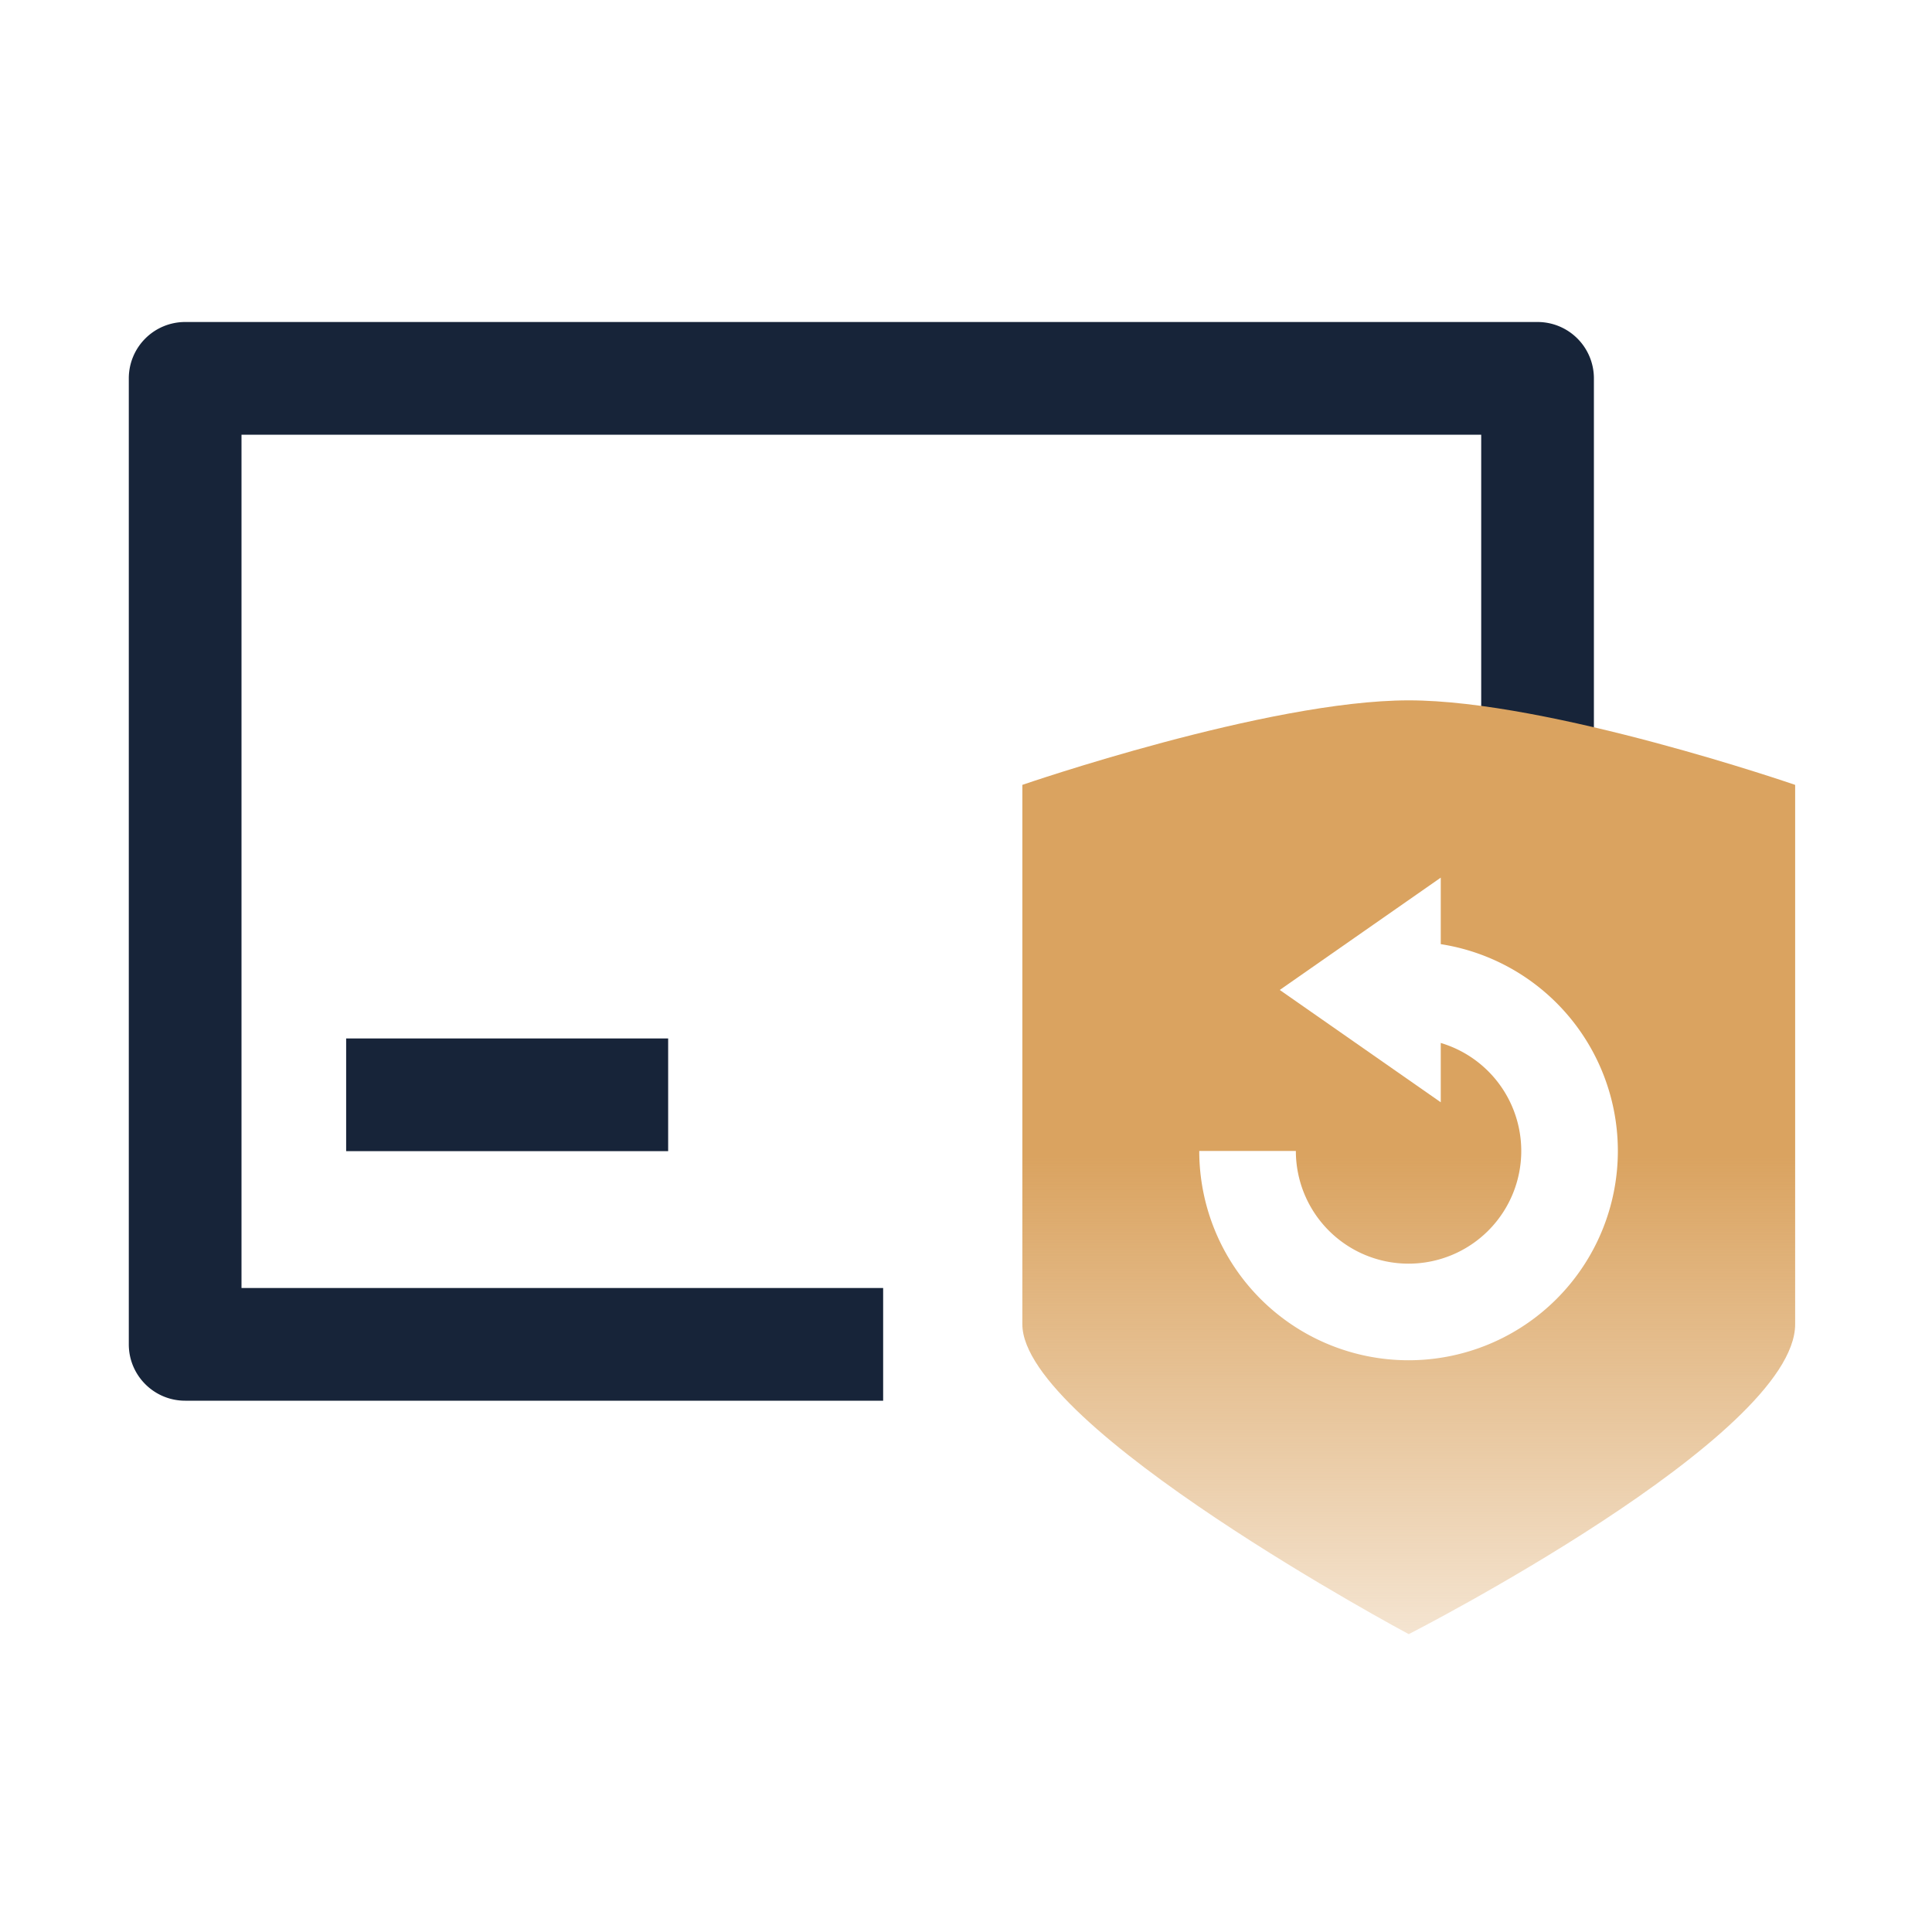 <svg width="60" height="60" viewBox="0 0 60 60" xmlns="http://www.w3.org/2000/svg">
    <defs>
        <linearGradient x1="50%" y1="14.706%" x2="50%" y2="120.588%" id="rvmhezqwxa">
            <stop stop-color="#DAA360" offset="32.292%"/>
            <stop stop-color="#DAA360" stop-opacity="0" offset="100%"/>
        </linearGradient>
    </defs>
    <g fill="none" fill-rule="evenodd">
        <path fill="#F9FBFF" d="M-651-579H949v1717H-651z"/>
        <path stroke="#D7E0EF" fill="#FFF" d="M-78.5-26.5h211v141h-211z"/>
        <path d="M0 0h60v60H0z"/>
        <path d="M4 41.75c0 .967.784 1.75 1.75 1.75h21.677V40H7.5V13.5H46v14.464h3.5V11.75A1.75 1.75 0 0 0 47.75 10h-42A1.75 1.75 0 0 0 4 11.75v30z" fill="#172439"/>
        <path fill="#172439" d="M10.75 32.25h10v3.5h-10z"/>
        <path d="M39.75 11.75c-4.39 0-12 2.625-12 2.625v16.75c0 3.208 12 9.625 12 9.625s12-6.125 12-9.625v-16.75s-7.61-2.625-12-2.625z" fill="url(#rvmhezqwxa)" fill-rule="nonzero" transform="translate(4 10)"/>
        <g>
            <path d="M38.744 35.744a5 5 0 1 0 5-5" stroke="#FFF" stroke-width="3"/>
            <path fill="#FFF" d="m39.744 30.744 5-3.488v6.976z"/>
        </g>
    </g>
</svg>
